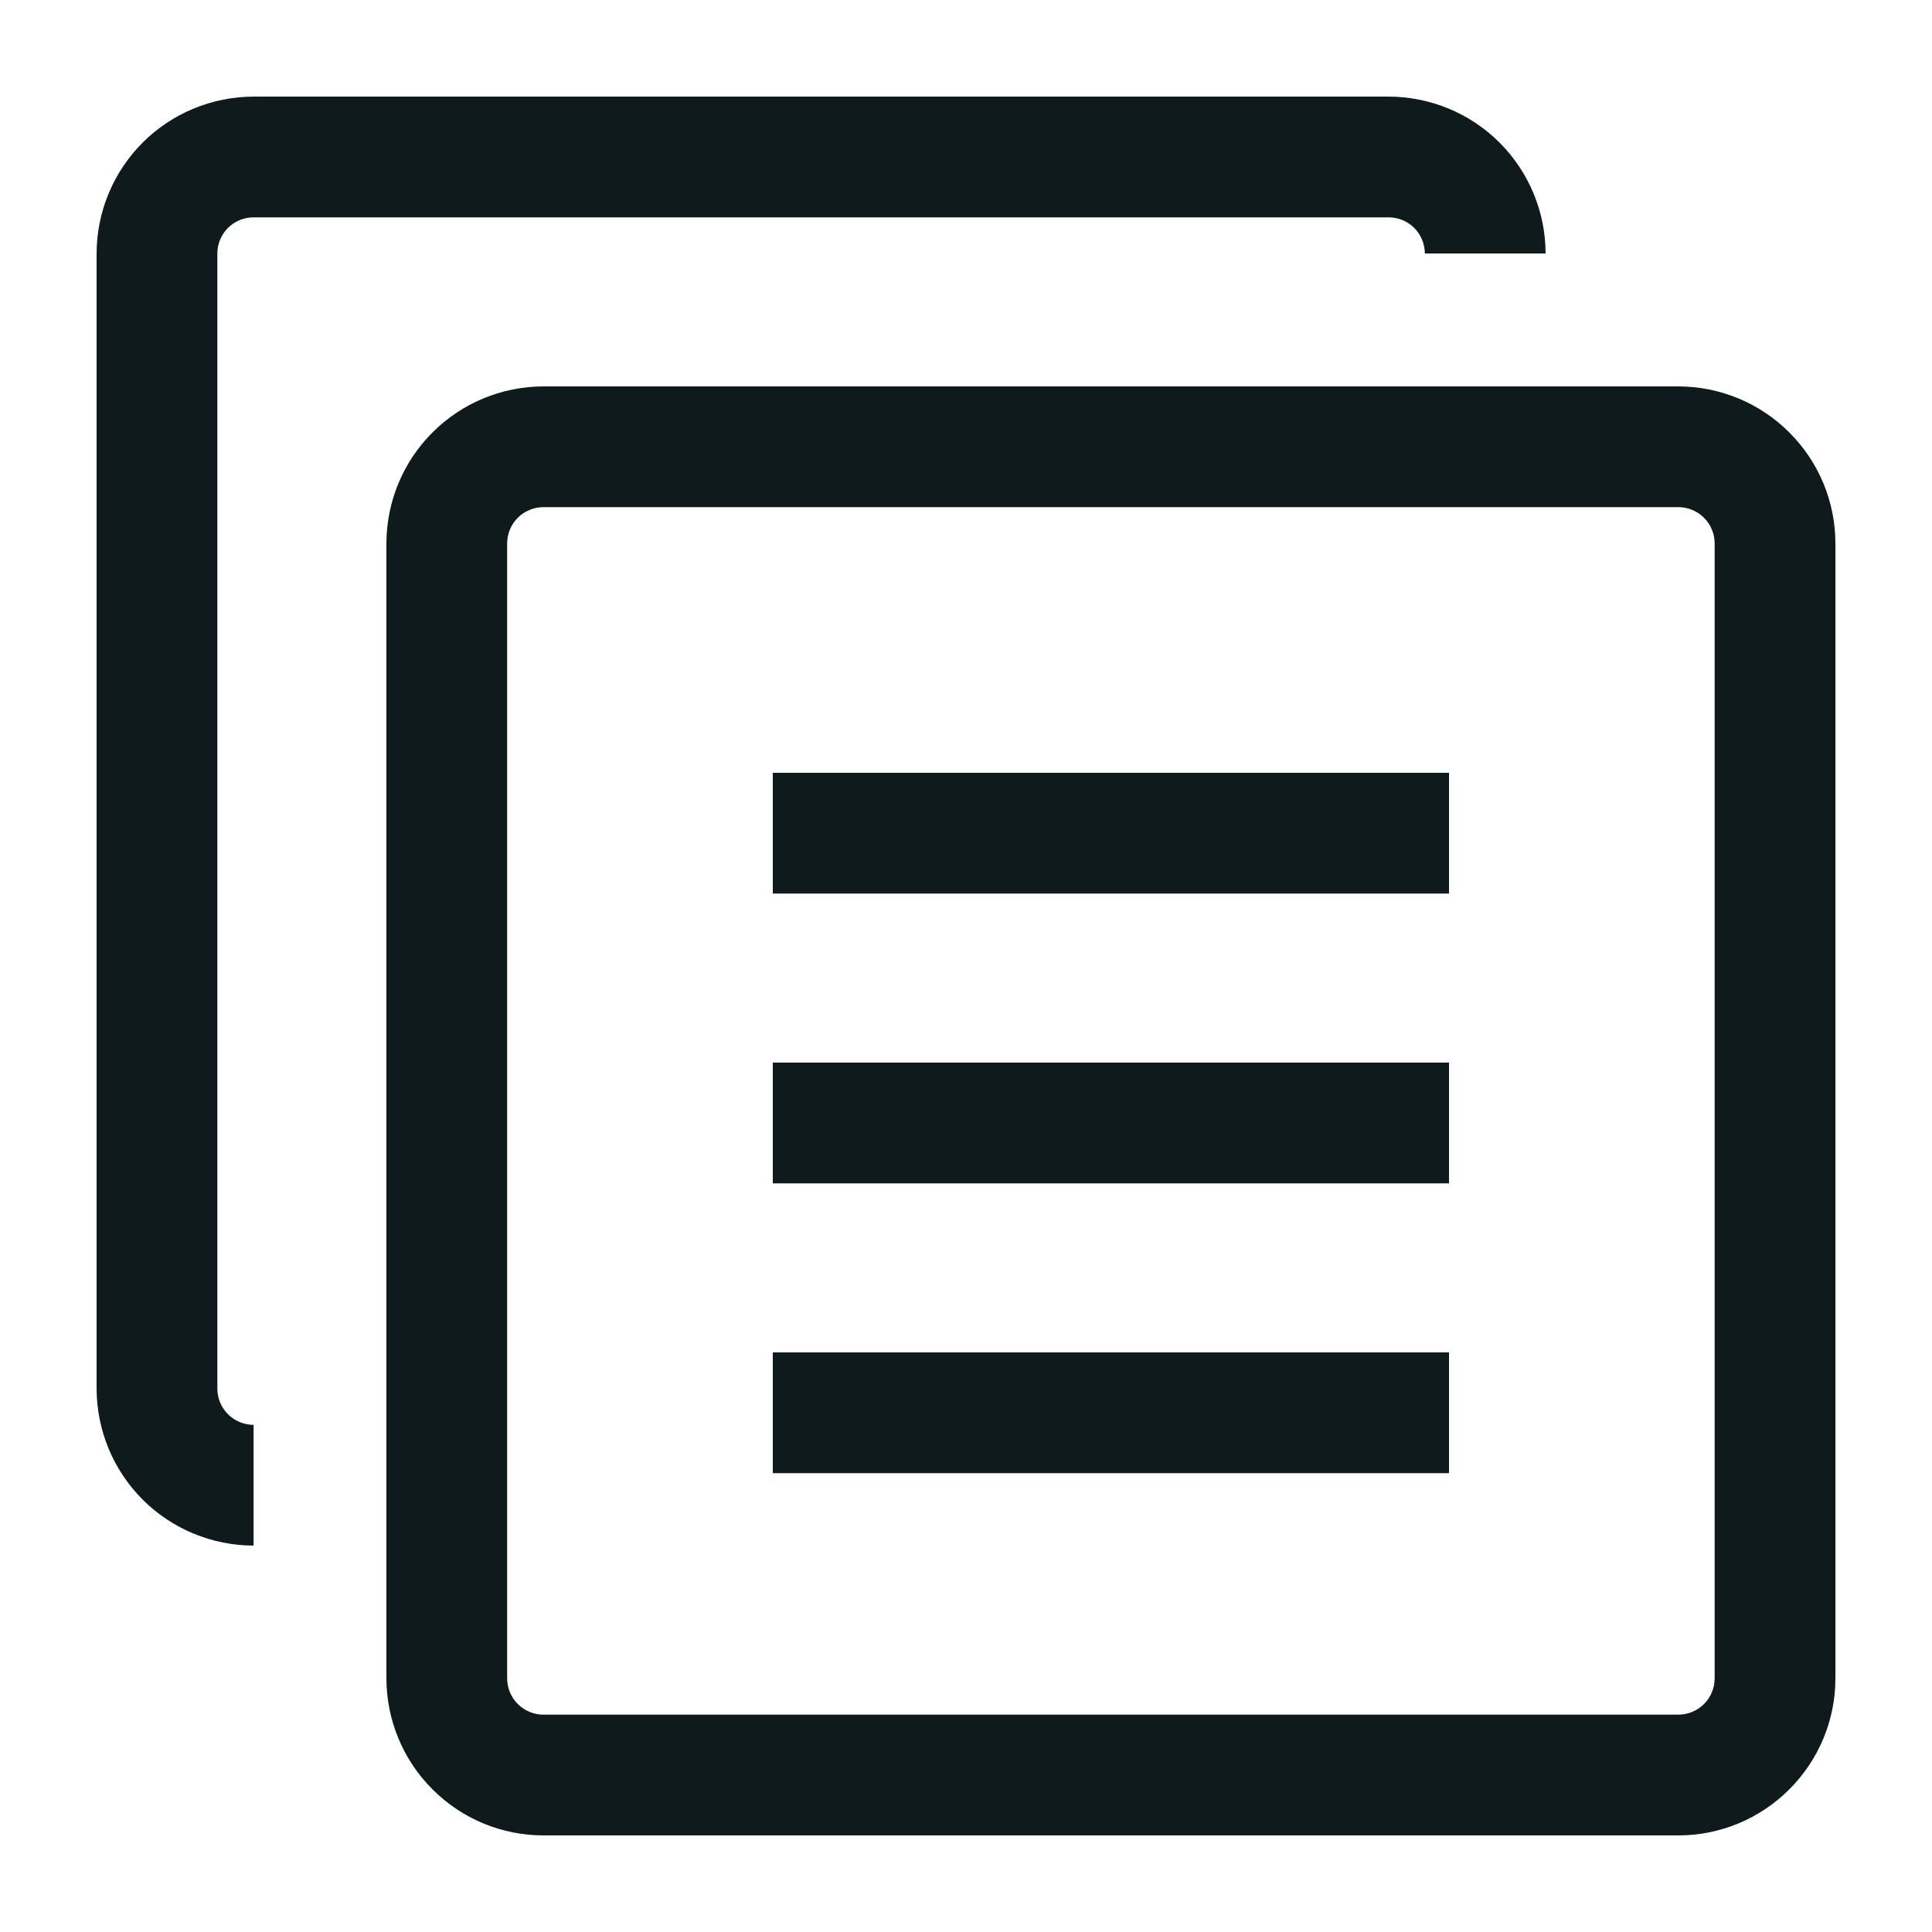 <svg width="20" height="20" viewBox="0 0 20 20" fill="none" xmlns="http://www.w3.org/2000/svg">
<path d="M15 9.25H8V8H15V9.25ZM15 11H8V12.25H15V11ZM15 14H8V15.25H15V14ZM19 17.375V5.625C19 5.194 18.828 4.781 18.523 4.477C18.219 4.172 17.806 4.001 17.375 4H5.625C5.194 4.001 4.781 4.172 4.477 4.477C4.172 4.781 4.001 5.194 4 5.625V17.375C4.001 17.806 4.172 18.219 4.477 18.523C4.781 18.828 5.194 19 5.625 19H17.375C17.806 19 18.219 18.828 18.523 18.523C18.828 18.219 19 17.806 19 17.375ZM17.375 5.25C17.474 5.25 17.57 5.29 17.64 5.36C17.71 5.43 17.75 5.526 17.75 5.625V17.375C17.75 17.474 17.71 17.57 17.64 17.64C17.57 17.71 17.474 17.75 17.375 17.75H5.625C5.526 17.75 5.43 17.71 5.36 17.64C5.29 17.57 5.25 17.474 5.25 17.375V5.625C5.25 5.526 5.29 5.43 5.36 5.36C5.43 5.29 5.526 5.25 5.625 5.25H17.375ZM2.625 14.75C2.526 14.75 2.43 14.71 2.36 14.64C2.29 14.57 2.25 14.475 2.25 14.375V2.624C2.25 2.525 2.29 2.43 2.36 2.359C2.43 2.289 2.526 2.25 2.625 2.25H14.375C14.474 2.25 14.569 2.289 14.64 2.359C14.71 2.43 14.75 2.525 14.75 2.624H16C15.999 2.193 15.828 1.781 15.523 1.476C15.219 1.172 14.806 1.001 14.375 1H2.625C2.194 1.001 1.781 1.172 1.477 1.476C1.172 1.781 1.001 2.193 1 2.624V14.375C1.001 14.806 1.172 15.219 1.477 15.524C1.781 15.828 2.194 15.999 2.625 16V14.75Z" fill="#0F1A1C"/>
</svg>
